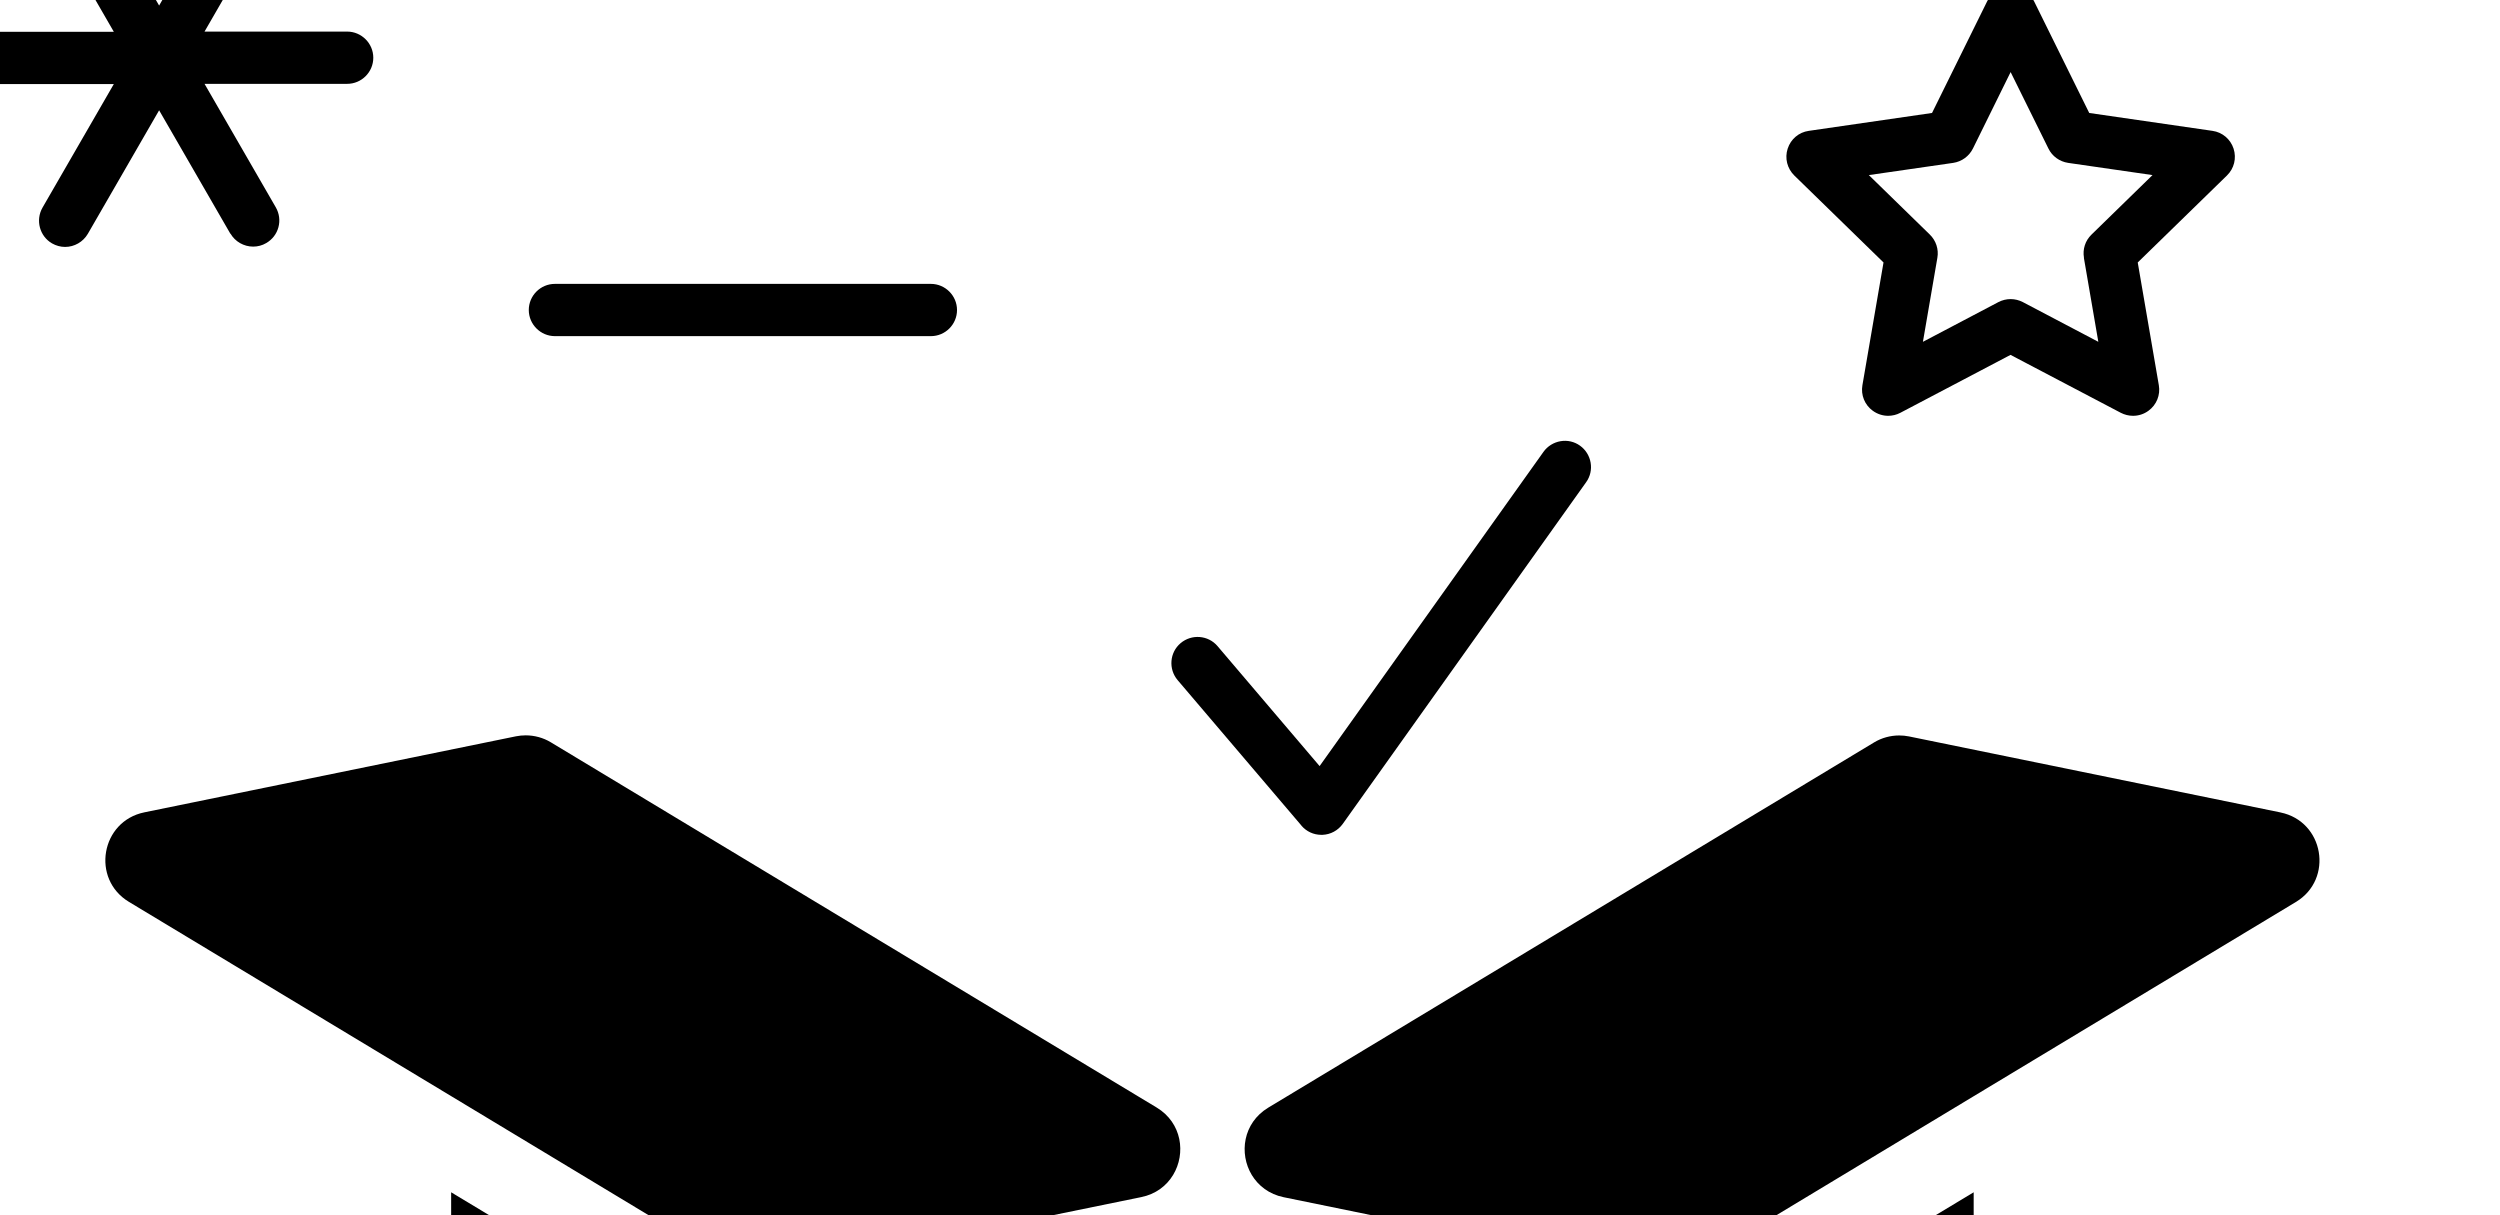 <?xml version="1.0" encoding="UTF-8"?>
<svg id="_레이어_1" data-name="레이어 1" xmlns="http://www.w3.org/2000/svg" viewBox="36 80 233.46 113.46">
  <defs>
    <style>
      .cls-1 {
        fill: current;
      }
    </style>
  </defs>
  <path class="cls-1" d="M223.76,45.1c7.91,0,14.35-6.44,14.35-14.35s-6.44-14.35-14.35-14.35-14.35,6.44-14.35,14.35,6.44,14.35,14.35,14.35Z"/>
  <path class="cls-1" d="M105.37,64.5c11.03,0,20-8.97,20-20s-8.97-20-20-20-20,8.97-20,20,8.97,20,20,20Zm0-35.11c8.33,0,15.11,6.78,15.11,15.11s-6.78,15.11-15.11,15.11-15.11-6.78-15.11-15.11,6.78-15.11,15.11-15.11Z"/>
  <path class="cls-1" d="M87.82,111.39h35.11c1.35,0,2.44-1.1,2.44-2.44s-1.1-2.44-2.44-2.44h-35.11c-1.35,0-2.44,1.1-2.44,2.44s1.1,2.44,2.44,2.44Z"/>
  <path class="cls-1" d="M57.52,101.81c.43,.75,1.25,1.22,2.12,1.22,.43,0,.85-.11,1.22-.33,.57-.33,.97-.85,1.14-1.48,.17-.63,.08-1.29-.24-1.85l-6.66-11.54h13.32c1.35,0,2.44-1.1,2.44-2.44s-1.1-2.44-2.44-2.44h-13.32l6.66-11.54c.33-.57,.41-1.22,.24-1.85-.17-.63-.57-1.16-1.14-1.48-.57-.33-1.22-.41-1.86-.24-.63,.17-1.16,.57-1.48,1.14l-6.66,11.54-6.66-11.53c-.32-.57-.85-.97-1.48-1.14-.63-.17-1.29-.08-1.86,.24-1.17,.67-1.57,2.17-.89,3.34l6.66,11.54h-13.32c-1.35,0-2.44,1.1-2.44,2.44s1.1,2.44,2.44,2.44h13.32l-6.66,11.54c-.67,1.17-.27,2.67,.89,3.34,.37,.21,.79,.33,1.22,.33,.87,0,1.68-.47,2.12-1.22l6.66-11.54,6.66,11.54Z"/>
  <!-- <path class="cls-1" d="M160.55,44.89l17.89,15.24-17.89,15.24c-1.03,.87u-1.15,2.42-.28,3.44,.46,.55,1.14,.86,1.86,.86,.58,0,1.14-.21,1.58-.58l20.08-17.1c.55-.46,.86-1.14,.86-1.86s-.31-1.4-.86-1.86l-20.08-17.1c-.5-.42-1.13-.63-1.78-.58-.65,.05-1.24,.35-1.67,.85-.42,.5-.63,1.13-.58,1.78,.05,.65,.35,1.24,.85,1.67Z"/> -->
  <path class="cls-1" d="M157.53,157.1c.47,.55,1.14,.86,1.86,.86,.03,0,.07,0,.11,0,.76-.03,1.45-.41,1.89-1.02l22.73-31.91c.38-.53,.53-1.18,.42-1.82-.11-.64-.46-1.21-.99-1.59-.53-.38-1.18-.53-1.82-.42-.64,.11-1.21,.46-1.59,.99l-20.91,29.35-9.53-11.2c-.87-1.03-2.42-1.15-3.45-.28-1.03,.87-1.15,2.42-.28,3.45l11.56,13.58Z"/>
  <path class="cls-1" d="M211.89,104.51l-1.97,11.46c-.16,.92,.21,1.84,.97,2.39,.43,.31,.93,.47,1.43,.47,.39,0,.78-.09,1.14-.28l10.29-5.41,10.3,5.41c.35,.18,.74,.28,1.14,.28,.52,0,1.02-.16,1.44-.47,.76-.55,1.13-1.47,.97-2.39l-1.97-11.46,8.33-8.12c.67-.65,.91-1.61,.62-2.51-.29-.89-1.05-1.53-1.97-1.66l-11.51-1.67-5.15-10.43c-.41-.84-1.25-1.36-2.19-1.36s-1.78,.52-2.19,1.36l-5.15,10.43-11.51,1.67c-.93,.13-1.68,.77-1.97,1.66-.29,.89-.05,1.85,.62,2.51l8.33,8.12Zm18.71-.44l1.35,7.85-7.05-3.71c-.35-.18-.74-.28-1.14-.28s-.79,.1-1.14,.28l-7.05,3.71,1.35-7.85c.14-.79-.13-1.6-.7-2.16l-5.7-5.56,7.88-1.14c.8-.12,1.48-.62,1.84-1.34l3.52-7.14,3.53,7.14c.35,.72,1.04,1.22,1.84,1.34l7.88,1.14-5.7,5.56c-.58,.56-.84,1.37-.7,2.16Z"/>
  <path class="cls-1" d="M109.42,206.42c-.81,.16-1.63,.25-2.45,.25-2.23,0-4.41-.61-6.32-1.76l-22.52-13.57v29.68c0,1.57,.76,3.04,2.04,3.94l58.43,41.22c3.2,2.26,7.61-.03,7.61-3.94v-63.55c-.67,.27-1.37,.49-2.1,.63l-34.7,7.1Z"/>
  <path class="cls-1" d="M104.62,198.33c.71,.43,1.53,.65,2.35,.65,.3,0,.61-.03,.91-.09l34.7-7.1c1.36-.28,2.36-1.06,2.97-2.07,1.21-2,.83-4.86-1.53-6.29l-56.58-34.11c-.71-.43-1.53-.65-2.35-.65-.3,0-.61,.03-.91,.09l-34.7,7.1c-4.06,.83-4.99,6.22-1.44,8.36l30.09,18.14,26.48,15.97Z"/>
  <path class="cls-1" d="M191.48,206.67c-.82,0-1.65-.08-2.45-.25l-34.7-7.1c-.73-.15-1.43-.37-2.1-.63v63.55c0,3.91,4.41,6.2,7.61,3.94l58.43-41.22c1.28-.9,2.04-2.38,2.04-3.94v-29.68l-22.52,13.57c-1.91,1.15-4.09,1.76-6.32,1.76Z"/>
  <path class="cls-1" d="M248.97,155.87l-34.7-7.1c-.3-.06-.61-.09-.91-.09-.82,0-1.64,.22-2.35,.65l-56.58,34.11c-2.36,1.43-2.74,4.29-1.53,6.29,.61,1,1.61,1.79,2.97,2.07l34.7,7.1c.3,.06,.61,.09,.91,.09,.82,0,1.64-.22,2.35-.65l26.48-15.97,30.09-18.14c3.55-2.14,2.62-7.53-1.44-8.36Z"/>
</svg> 